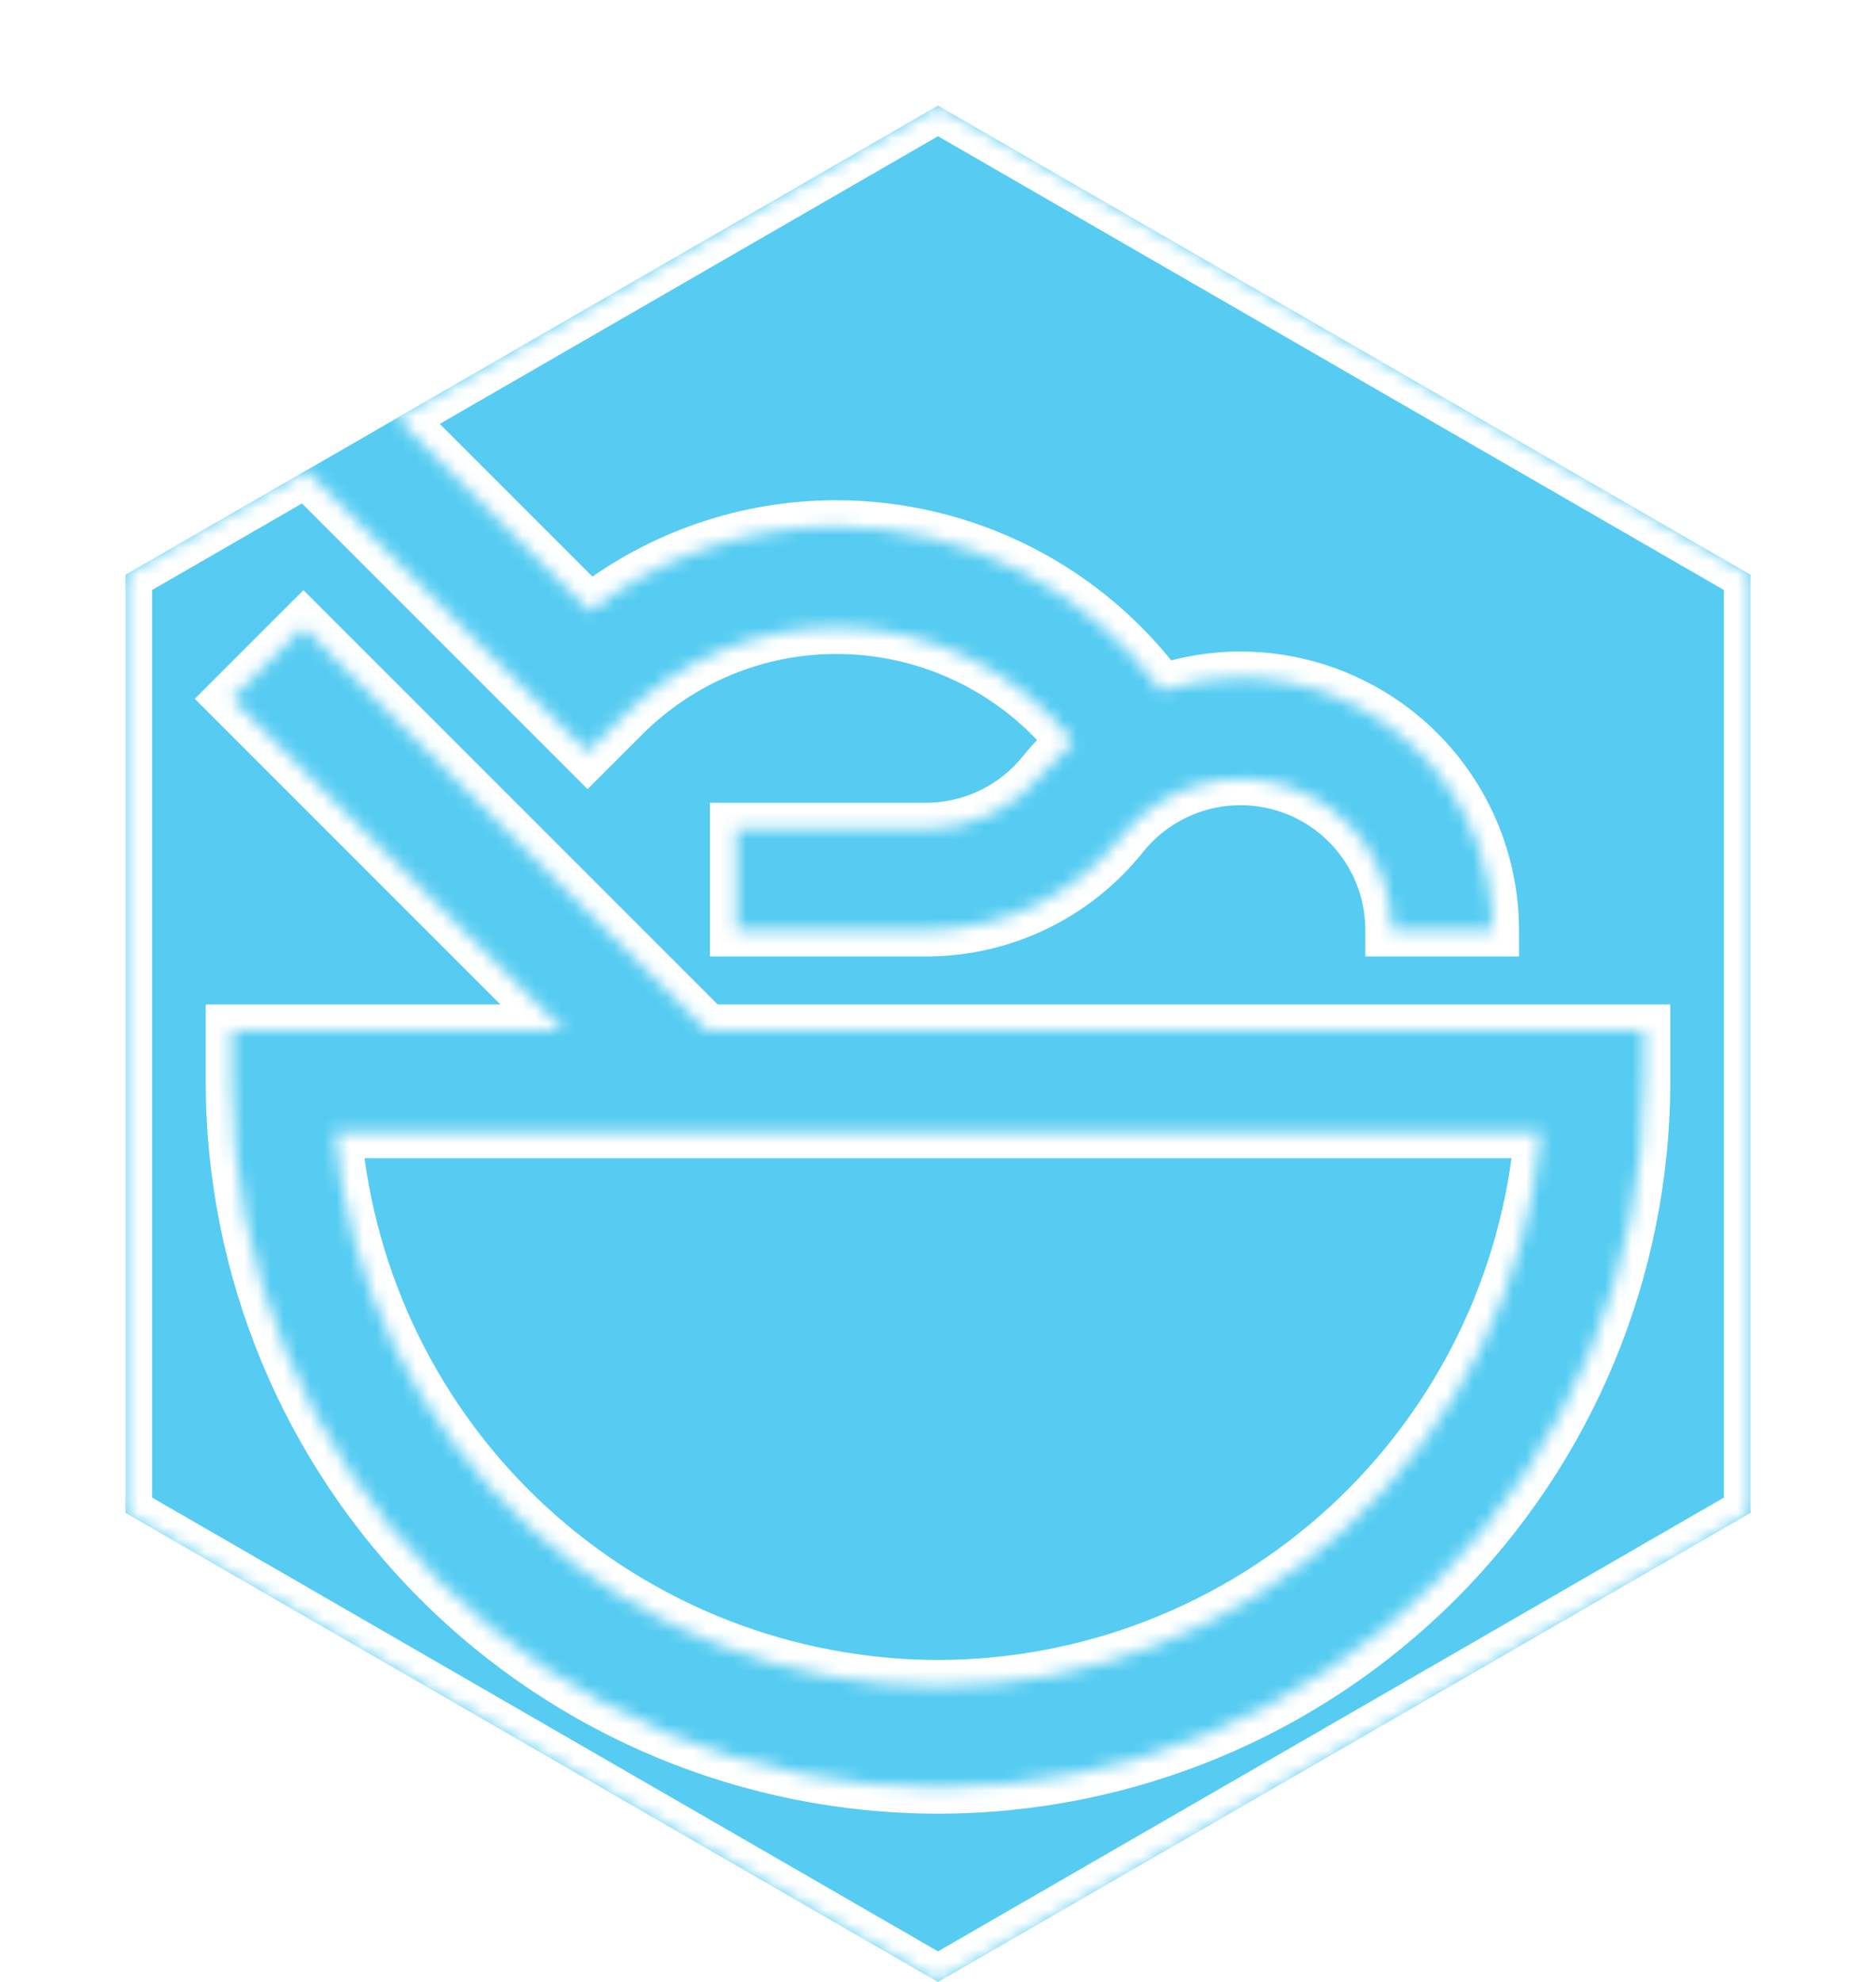 <svg
  width="142"
  height="150"
  viewBox="0 0 142 150"
  fill="none"
  xmlns="http://www.w3.org/2000/svg"
>
<g filter="url(#filter0_d)">
<g filter="url(#filter1_d)">
<path
        d="M71 0L132.488 35.5V106.5L71 142L9.512 106.5V35.5L71 0Z"
        fill="#56CCF2"
      />
</g>
<g filter="url(#filter2_d)">
<mask id="path-2-inside-1" fill="white">
<path
          fill-rule="evenodd"
          clip-rule="evenodd"
          d="M71 0L132.488 35.5V106.5L71 142L9.512 106.5V35.5L23.186 27.606L44.477 48.897L47.175 46.199C49.297 44.066 51.82 42.375 54.6 41.224C57.379 40.073 60.359 39.485 63.367 39.494C66.806 39.503 70.199 40.285 73.295 41.78C76.391 43.275 79.113 45.447 81.258 48.134C80.444 48.845 79.691 49.624 79.007 50.462C77.935 51.805 76.574 52.889 75.025 53.634C73.477 54.378 71.78 54.762 70.061 54.759H55.735V62.391H70.061C72.923 62.397 75.749 61.757 78.329 60.518C80.909 59.279 83.175 57.473 84.96 55.236C86.442 53.384 88.463 52.038 90.744 51.385C93.024 50.731 95.451 50.802 97.689 51.588C99.927 52.374 101.866 53.835 103.238 55.77C104.61 57.706 105.346 60.019 105.346 62.391H112.979C112.973 57.333 110.96 52.483 107.383 48.906C103.806 45.328 98.956 43.316 93.897 43.31C91.861 43.313 89.839 43.642 87.906 44.283C85.068 40.443 81.371 37.319 77.11 35.162C72.849 33.005 68.143 31.875 63.367 31.861C56.585 31.842 49.992 34.099 44.645 38.273L30.028 23.655L71 0ZM53.499 70.024L22.969 39.494L17.573 44.89L42.706 70.024H17.573V73.84C17.573 88.01 23.201 101.599 33.221 111.619C43.241 121.639 56.83 127.268 71 127.268C85.17 127.268 98.759 121.639 108.779 111.619C118.799 101.599 124.428 88.01 124.428 73.84V70.024H53.499ZM71 119.635C59.519 119.621 48.461 115.301 40.011 107.528C31.561 99.756 26.333 89.096 25.361 77.656H116.642C115.671 89.097 110.443 99.757 101.992 107.529C93.541 115.302 82.482 119.622 71 119.635Z"
        />
</mask>
<path
        fill-rule="evenodd"
        clip-rule="evenodd"
        d="M71 0L132.488 35.5V106.5L71 142L9.512 106.5V35.5L23.186 27.606L44.477 48.897L47.175 46.199C49.297 44.066 51.82 42.375 54.6 41.224C57.379 40.073 60.359 39.485 63.367 39.494C66.806 39.503 70.199 40.285 73.295 41.78C76.391 43.275 79.113 45.447 81.258 48.134C80.444 48.845 79.691 49.624 79.007 50.462C77.935 51.805 76.574 52.889 75.025 53.634C73.477 54.378 71.78 54.762 70.061 54.759H55.735V62.391H70.061C72.923 62.397 75.749 61.757 78.329 60.518C80.909 59.279 83.175 57.473 84.96 55.236C86.442 53.384 88.463 52.038 90.744 51.385C93.024 50.731 95.451 50.802 97.689 51.588C99.927 52.374 101.866 53.835 103.238 55.77C104.61 57.706 105.346 60.019 105.346 62.391H112.979C112.973 57.333 110.96 52.483 107.383 48.906C103.806 45.328 98.956 43.316 93.897 43.31C91.861 43.313 89.839 43.642 87.906 44.283C85.068 40.443 81.371 37.319 77.11 35.162C72.849 33.005 68.143 31.875 63.367 31.861C56.585 31.842 49.992 34.099 44.645 38.273L30.028 23.655L71 0ZM53.499 70.024L22.969 39.494L17.573 44.89L42.706 70.024H17.573V73.84C17.573 88.01 23.201 101.599 33.221 111.619C43.241 121.639 56.83 127.268 71 127.268C85.17 127.268 98.759 121.639 108.779 111.619C118.799 101.599 124.428 88.01 124.428 73.84V70.024H53.499ZM71 119.635C59.519 119.621 48.461 115.301 40.011 107.528C31.561 99.756 26.333 89.096 25.361 77.656H116.642C115.671 89.097 110.443 99.757 101.992 107.529C93.541 115.302 82.482 119.622 71 119.635Z"
        fill="#56CCF2"
      />
<path
        d="M132.488 35.5H134.488V34.345L133.488 33.768L132.488 35.5ZM71 0L72 -1.732L71 -2.309L70 -1.732L71 0ZM132.488 106.5L133.488 108.232L134.488 107.655V106.5H132.488ZM71 142L70 143.732L71 144.309L72 143.732L71 142ZM9.512 106.5H7.512V107.655L8.512 108.232L9.512 106.5ZM9.512 35.5L8.512 33.768L7.512 34.345V35.5H9.512ZM23.186 27.606L24.6 26.191L23.515 25.106L22.186 25.874L23.186 27.606ZM44.477 48.897L43.063 50.311L44.477 51.725L45.891 50.311L44.477 48.897ZM47.175 46.199L48.589 47.613L48.593 47.609L47.175 46.199ZM54.6 41.224L55.365 43.072V43.072L54.6 41.224ZM63.367 39.494L63.362 41.494H63.362L63.367 39.494ZM73.295 41.78L72.425 43.581L73.295 41.78ZM81.258 48.134L82.574 49.64L84.015 48.381L82.821 46.886L81.258 48.134ZM79.007 50.462L77.457 49.197L77.45 49.206L77.443 49.215L79.007 50.462ZM75.025 53.634L74.159 51.831V51.831L75.025 53.634ZM70.061 54.759L70.065 52.759H70.061V54.759ZM55.735 54.759V52.759H53.735V54.759H55.735ZM55.735 62.391H53.735V64.391H55.735V62.391ZM70.061 62.391L70.066 60.391H70.061V62.391ZM78.329 60.518L79.195 62.321L78.329 60.518ZM84.96 55.236L83.399 53.986L83.396 53.989L84.96 55.236ZM90.744 51.385L90.193 49.462L90.744 51.385ZM97.689 51.588L97.027 53.475L97.689 51.588ZM103.238 55.77L101.606 56.927V56.927L103.238 55.77ZM105.346 62.391L103.346 62.391L103.346 64.391H105.346V62.391ZM112.979 62.391V64.391H114.981L114.979 62.389L112.979 62.391ZM107.383 48.906L105.969 50.32L107.383 48.906ZM93.897 43.31L93.9 41.31L93.895 41.31L93.897 43.31ZM87.906 44.283L86.298 45.472L87.16 46.638L88.536 46.181L87.906 44.283ZM63.367 31.861L63.362 33.861H63.362L63.367 31.861ZM44.645 38.273L43.231 39.687L44.481 40.937L45.876 39.849L44.645 38.273ZM30.028 23.655L29.028 21.923L26.77 23.227L28.614 25.07L30.028 23.655ZM22.969 39.494L24.383 38.08L22.969 36.665L21.555 38.08L22.969 39.494ZM53.499 70.024L52.084 71.438L52.67 72.024H53.499V70.024ZM17.573 44.89L16.158 43.476L14.744 44.89L16.158 46.304L17.573 44.89ZM42.706 70.024V72.024H47.535L44.121 68.61L42.706 70.024ZM17.573 70.024V68.024H15.572V70.024H17.573ZM33.221 111.619L31.807 113.033L33.221 111.619ZM124.428 70.024H126.428V68.024H124.428V70.024ZM40.011 107.528L41.365 106.056L40.011 107.528ZM71 119.635L70.998 121.635L71.002 121.635L71 119.635ZM25.361 77.656V75.656H23.184L23.369 77.826L25.361 77.656ZM116.642 77.656L118.635 77.826L118.819 75.656H116.642V77.656ZM101.992 107.529L100.638 106.057L101.992 107.529ZM133.488 33.768L72 -1.732L70 1.732L131.488 37.232L133.488 33.768ZM134.488 106.5V35.5H130.488V106.5H134.488ZM72 143.732L133.488 108.232L131.488 104.768L70 140.268L72 143.732ZM8.512 108.232L70 143.732L72 140.268L10.512 104.768L8.512 108.232ZM7.512 35.5V106.5H11.512V35.5H7.512ZM22.186 25.874L8.512 33.768L10.512 37.232L24.186 29.338L22.186 25.874ZM21.771 29.02L43.063 50.311L45.891 47.483L24.6 26.191L21.771 29.02ZM45.891 50.311L48.589 47.613L45.761 44.785L43.063 47.483L45.891 50.311ZM48.593 47.609C50.528 45.664 52.83 44.122 55.365 43.072L53.834 39.376C50.811 40.629 48.065 42.468 45.757 44.788L48.593 47.609ZM55.365 43.072C57.9 42.022 60.618 41.486 63.362 41.494L63.373 37.494C60.1 37.484 56.858 38.124 53.834 39.376L55.365 43.072ZM63.362 41.494C66.501 41.502 69.599 42.216 72.425 43.581L74.165 39.979C70.799 38.353 67.111 37.504 63.373 37.494L63.362 41.494ZM72.425 43.581C75.252 44.946 77.737 46.928 79.695 49.382L82.821 46.886C80.489 43.965 77.531 41.604 74.165 39.979L72.425 43.581ZM79.942 46.628C79.043 47.413 78.212 48.272 77.457 49.197L80.556 51.727C81.169 50.976 81.844 50.278 82.574 49.64L79.942 46.628ZM77.443 49.215C76.559 50.323 75.437 51.217 74.159 51.831L75.891 55.436C77.712 54.562 79.311 53.288 80.57 51.709L77.443 49.215ZM74.159 51.831C72.882 52.444 71.483 52.762 70.065 52.759L70.057 56.759C72.077 56.763 74.071 56.311 75.891 55.436L74.159 51.831ZM70.061 52.759H55.735V56.759H70.061V52.759ZM53.735 54.759V62.391H57.735V54.759H53.735ZM55.735 64.391H70.061V60.391H55.735V64.391ZM70.057 64.391C73.22 64.398 76.344 63.69 79.195 62.321L77.463 58.715C75.155 59.824 72.626 60.397 70.066 60.391L70.057 64.391ZM79.195 62.321C82.046 60.951 84.551 58.956 86.523 56.483L83.396 53.989C81.8 55.991 79.772 57.606 77.463 58.715L79.195 62.321ZM86.521 56.486C87.745 54.957 89.413 53.847 91.295 53.307L90.193 49.462C87.514 50.23 85.14 51.811 83.399 53.986L86.521 56.486ZM91.295 53.307C93.177 52.768 95.18 52.827 97.027 53.475L98.352 49.701C95.722 48.778 92.871 48.695 90.193 49.462L91.295 53.307ZM97.027 53.475C98.874 54.123 100.474 55.33 101.606 56.927L104.87 54.614C103.258 52.34 100.981 50.624 98.352 49.701L97.027 53.475ZM101.606 56.927C102.738 58.524 103.346 60.434 103.346 62.391L107.346 62.391C107.346 59.605 106.481 56.887 104.87 54.614L101.606 56.927ZM105.346 64.391H112.979V60.391H105.346V64.391ZM114.979 62.389C114.972 56.8 112.749 51.443 108.798 47.491L105.969 50.32C109.172 53.522 110.973 57.864 110.979 62.394L114.979 62.389ZM108.798 47.491C104.846 43.54 99.488 41.317 93.9 41.31L93.895 45.31C98.424 45.315 102.766 47.117 105.969 50.32L108.798 47.491ZM93.895 41.31C91.645 41.313 89.411 41.676 87.276 42.385L88.536 46.181C90.266 45.607 92.077 45.313 93.9 45.31L93.895 41.31ZM89.514 43.094C86.491 39.003 82.552 35.676 78.013 33.378L76.207 36.947C80.189 38.963 83.645 41.882 86.298 45.472L89.514 43.094ZM78.013 33.378C73.474 31.08 68.461 29.876 63.373 29.861L63.362 33.861C67.825 33.874 72.224 34.931 76.207 36.947L78.013 33.378ZM63.373 29.861C56.143 29.84 49.114 32.247 43.414 36.696L45.876 39.849C50.869 35.951 57.027 33.843 63.362 33.861L63.373 29.861ZM46.059 36.858L31.442 22.241L28.614 25.07L43.231 39.687L46.059 36.858ZM70 -1.732L29.028 21.923L31.028 25.387L72 1.732L70 -1.732ZM21.555 40.908L52.084 71.438L54.913 68.61L24.383 38.08L21.555 40.908ZM18.987 46.304L24.383 40.908L21.555 38.08L16.158 43.476L18.987 46.304ZM44.121 68.61L18.987 43.476L16.158 46.304L41.292 71.438L44.121 68.61ZM17.573 72.024H42.706V68.024H17.573V72.024ZM19.573 73.84V70.024H15.572V73.84H19.573ZM34.635 110.205C24.991 100.56 19.573 87.48 19.573 73.84H15.572C15.572 88.54 21.412 102.639 31.807 113.033L34.635 110.205ZM71 125.268C57.361 125.268 44.28 119.849 34.635 110.205L31.807 113.033C42.202 123.428 56.3 129.268 71 129.268V125.268ZM107.365 110.205C97.72 119.849 84.639 125.268 71 125.268V129.268C85.7 129.268 99.799 123.428 110.193 113.033L107.365 110.205ZM122.428 73.84C122.428 87.48 117.009 100.56 107.365 110.205L110.193 113.033C120.588 102.639 126.428 88.54 126.428 73.84H122.428ZM122.428 70.024V73.84H126.428V70.024H122.428ZM53.499 72.024H124.428V68.024H53.499V72.024ZM38.657 109C47.475 117.112 59.016 121.62 70.998 121.635L71.002 117.635C60.022 117.621 49.446 113.49 41.365 106.056L38.657 109ZM23.369 77.826C24.383 89.764 29.838 100.889 38.657 109L41.365 106.056C33.283 98.623 28.284 88.428 27.354 77.487L23.369 77.826ZM116.642 75.656H25.361V79.656H116.642V75.656ZM103.346 109.001C112.165 100.89 117.621 89.765 118.635 77.826L114.65 77.487C113.72 88.429 108.72 98.624 100.638 106.057L103.346 109.001ZM71.002 121.635C82.985 121.621 94.526 117.113 103.346 109.001L100.638 106.057C92.556 113.491 81.979 117.622 70.998 117.635L71.002 121.635Z"
        fill="white"
        mask="url(#path-2-inside-1)"
      />
</g>
</g>
<defs>
<filter
      id="filter0_d"
      x="5.512"
      y="0"
      width="130.976"
      height="150"
      filterUnits="userSpaceOnUse"
      color-interpolation-filters="sRGB"
    >
<feFlood flood-opacity="0" result="BackgroundImageFix" />
<feColorMatrix
        in="SourceAlpha"
        type="matrix"
        values="0 0 0 0 0 0 0 0 0 0 0 0 0 0 0 0 0 0 127 0"
      />
<feOffset dy="4" />
<feGaussianBlur stdDeviation="2" />
<feColorMatrix
        type="matrix"
        values="0 0 0 0 0 0 0 0 0 0 0 0 0 0 0 0 0 0 0.25 0"
      />
<feBlend mode="normal" in2="BackgroundImageFix" result="effect1_dropShadow" />
<feBlend
        mode="normal"
        in="SourceGraphic"
        in2="effect1_dropShadow"
        result="shape"
      />
</filter>
<filter
      id="filter1_d"
      x="5.512"
      y="0"
      width="130.976"
      height="150"
      filterUnits="userSpaceOnUse"
      color-interpolation-filters="sRGB"
    >
<feFlood flood-opacity="0" result="BackgroundImageFix" />
<feColorMatrix
        in="SourceAlpha"
        type="matrix"
        values="0 0 0 0 0 0 0 0 0 0 0 0 0 0 0 0 0 0 127 0"
      />
<feOffset dy="4" />
<feGaussianBlur stdDeviation="2" />
<feColorMatrix
        type="matrix"
        values="0 0 0 0 0 0 0 0 0 0 0 0 0 0 0 0 0 0 0.25 0"
      />
<feBlend mode="normal" in2="BackgroundImageFix" result="effect1_dropShadow" />
<feBlend
        mode="normal"
        in="SourceGraphic"
        in2="effect1_dropShadow"
        result="shape"
      />
</filter>
<filter
      id="filter2_d"
      x="5.512"
      y="0"
      width="130.976"
      height="150"
      filterUnits="userSpaceOnUse"
      color-interpolation-filters="sRGB"
    >
<feFlood flood-opacity="0" result="BackgroundImageFix" />
<feColorMatrix
        in="SourceAlpha"
        type="matrix"
        values="0 0 0 0 0 0 0 0 0 0 0 0 0 0 0 0 0 0 127 0"
      />
<feOffset dy="4" />
<feGaussianBlur stdDeviation="2" />
<feColorMatrix
        type="matrix"
        values="0 0 0 0 0 0 0 0 0 0 0 0 0 0 0 0 0 0 0.25 0"
      />
<feBlend mode="normal" in2="BackgroundImageFix" result="effect1_dropShadow" />
<feBlend
        mode="normal"
        in="SourceGraphic"
        in2="effect1_dropShadow"
        result="shape"
      />
</filter>
</defs>
</svg>
